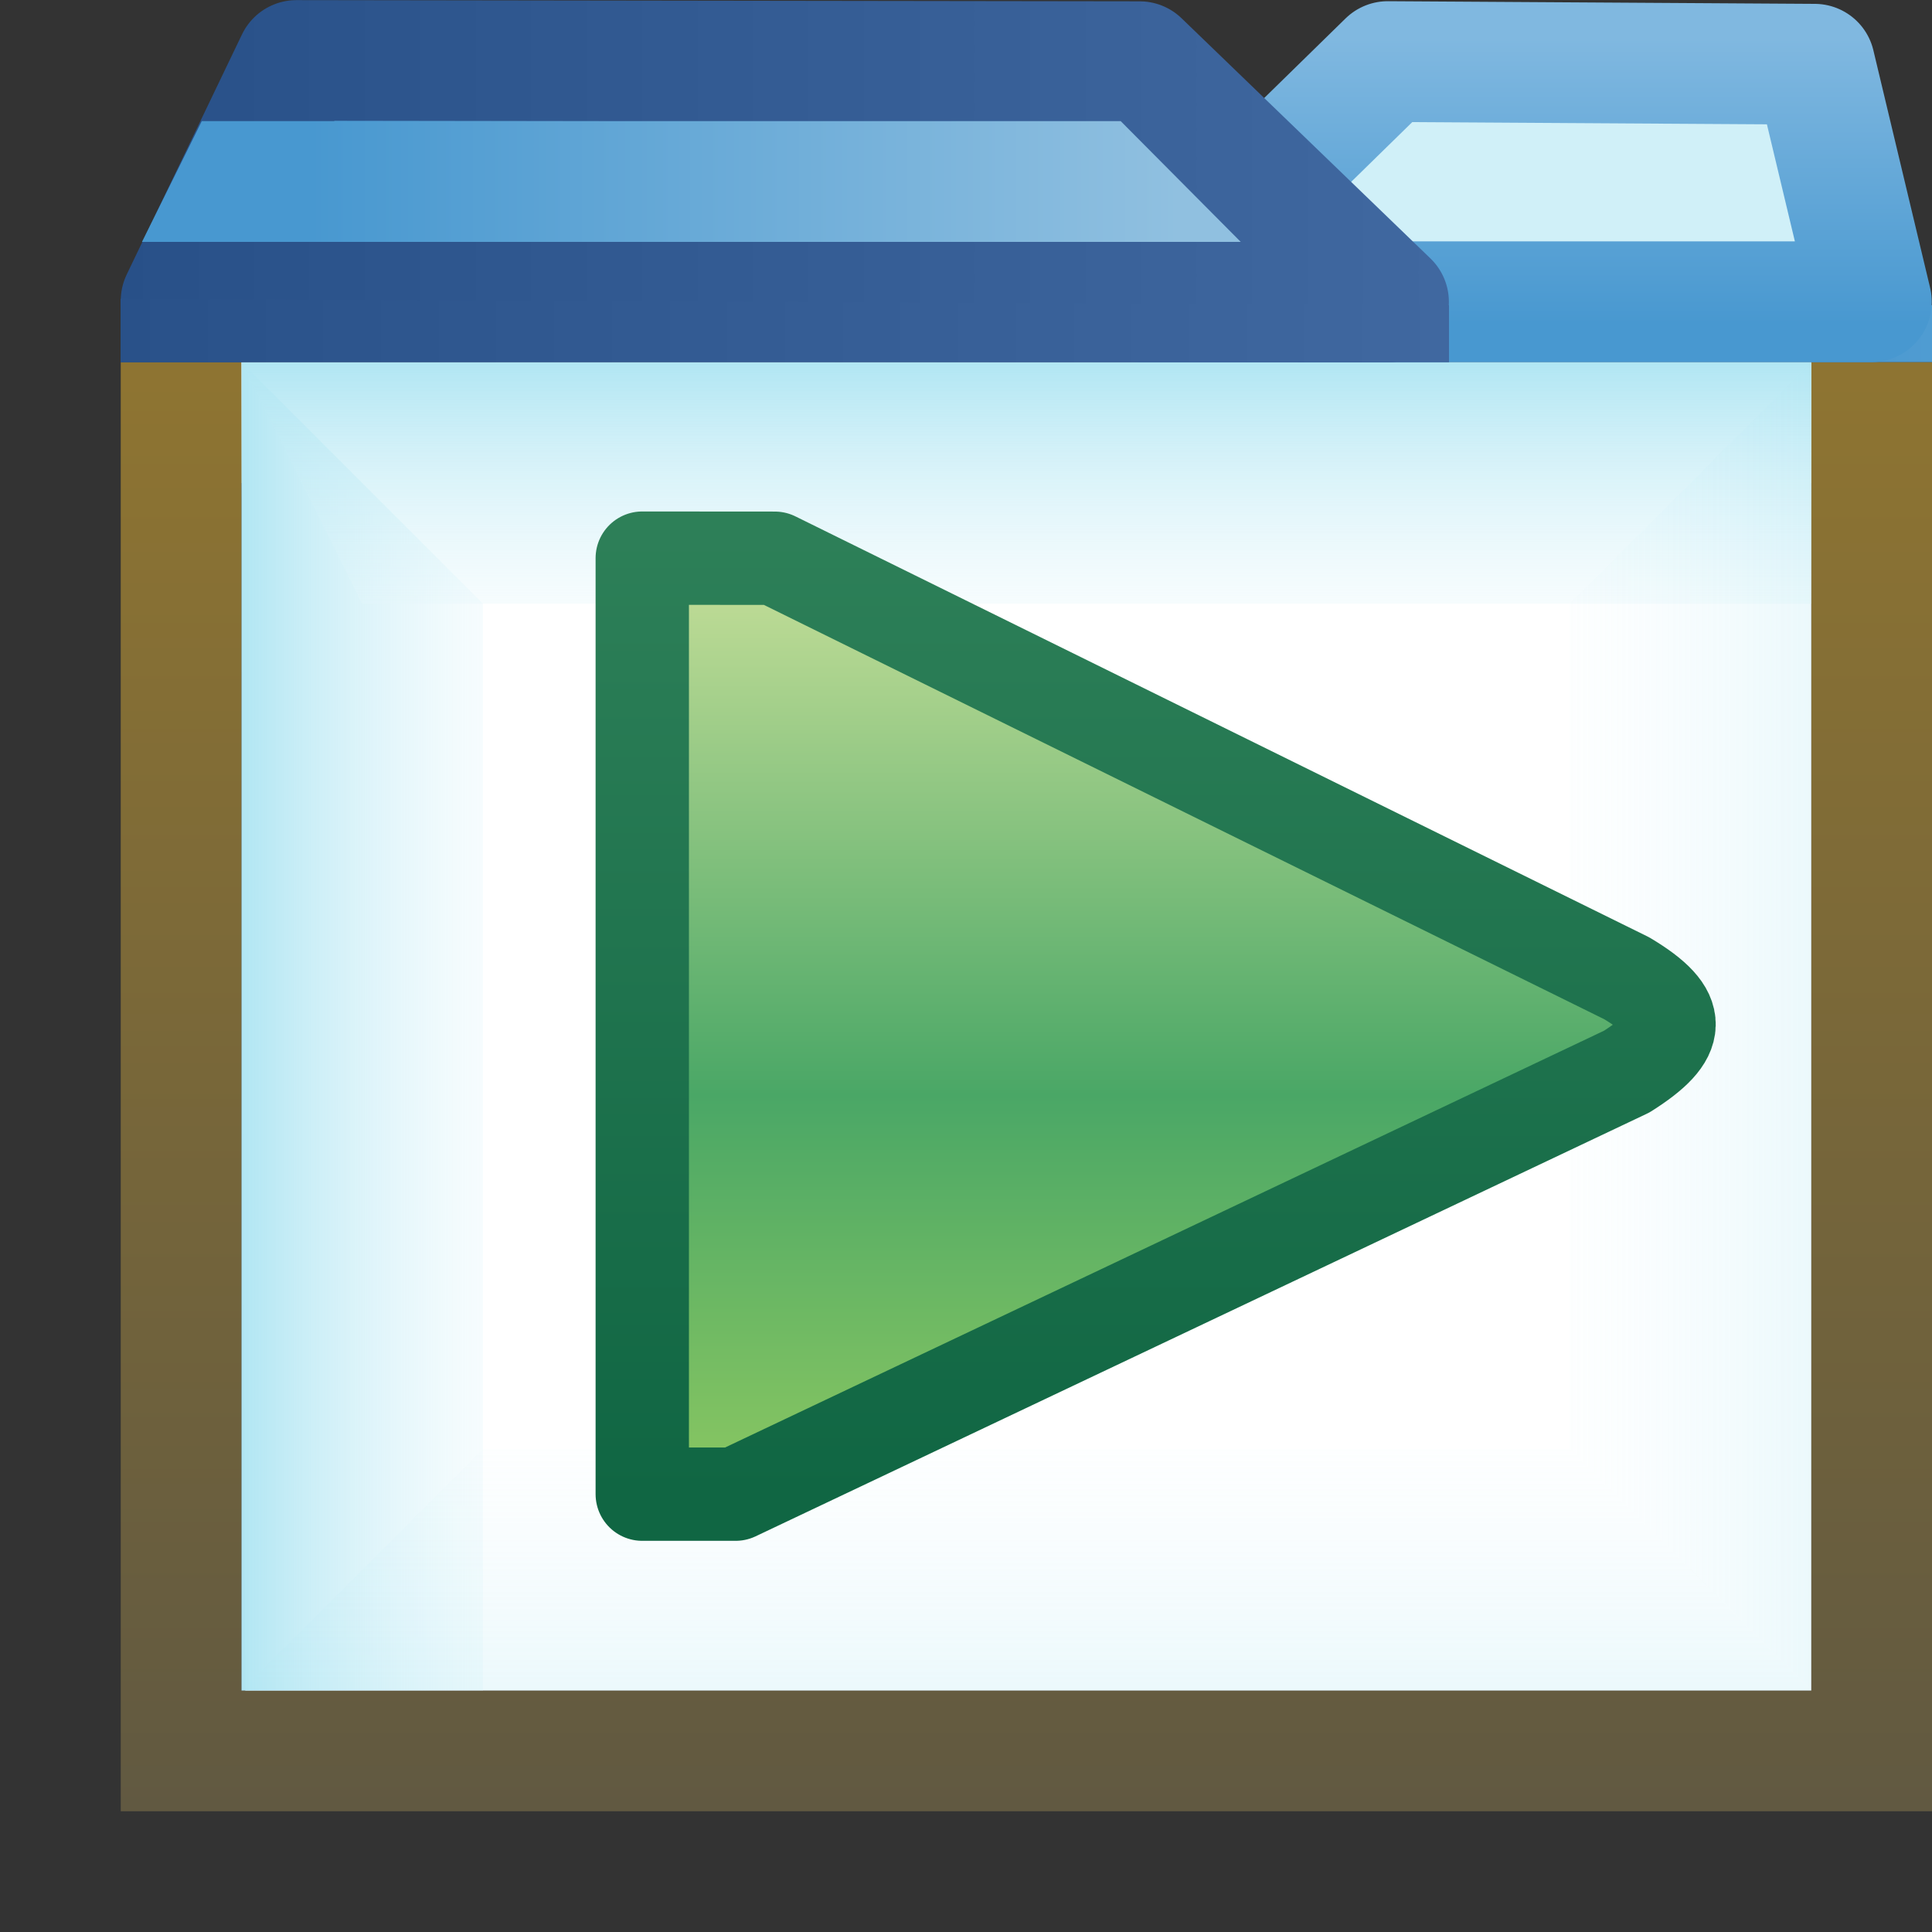 <svg xmlns="http://www.w3.org/2000/svg" xmlns:svg="http://www.w3.org/2000/svg" xmlns:xlink="http://www.w3.org/1999/xlink" id="svg2" width="16" height="16" version="1.1"><rect width="100%" height="100%" fill="#333333" stroke="none"/><defs id="defs4"><linearGradient id="linearGradient5069" x1="1" x2="16" y1="1039.1" y2="1039.1" gradientTransform="matrix(-1,0,0,1,17,0)" gradientUnits="userSpaceOnUse" xlink:href="#linearGradient5063"/><linearGradient id="linearGradient5063"><stop id="stop5065" offset="0" stop-color="#4f9cd2" stop-opacity="1"/><stop id="stop5067" offset="1" stop-color="#295189" stop-opacity="1"/></linearGradient><linearGradient id="linearGradient4852" x1="9" x2="9" y1="1037.362" y2="1051.362" gradientTransform="translate(-1,0)" gradientUnits="userSpaceOnUse" xlink:href="#linearGradient4845"/><linearGradient id="linearGradient4845"><stop id="stop4847" offset="0" stop-color="#96792f" stop-opacity="1"/><stop id="stop4849" offset="1" stop-color="#615941" stop-opacity="1"/></linearGradient><linearGradient id="linearGradient5062-9" x1="-12" x2="-15" y1="1047.362" y2="1047.362" gradientTransform="translate(17,-4)" gradientUnits="userSpaceOnUse" xlink:href="#linearGradient4910-4-4"/><linearGradient id="linearGradient4910-4-4"><stop id="stop4912-8-8" offset="0" stop-color="#fff" stop-opacity="0"/><stop id="stop4914-8-8" offset="1" stop-color="#b1e6f3" stop-opacity="1"/></linearGradient><linearGradient id="linearGradient4975-2-1" x1="-11" x2="-11" y1="1043.362" y2="1046.362" gradientTransform="translate(17,-4)" gradientUnits="userSpaceOnUse" xlink:href="#linearGradient4994-4-7"/><linearGradient id="linearGradient4994-4-7"><stop id="stop4996-5-4" offset="0" stop-color="#b1e6f3" stop-opacity="1"/><stop id="stop4998-5-0" offset="1" stop-color="#fff" stop-opacity="0"/></linearGradient><linearGradient id="linearGradient4885" x1="-12" x2="-15" y1="1047.362" y2="1047.362" gradientTransform="matrix(-1,0,0,-1,0,2092.724)" gradientUnits="userSpaceOnUse" xlink:href="#linearGradient4910-4-4-7"/><linearGradient id="linearGradient4910-4-4-7"><stop id="stop4912-8-8-4" offset="0" stop-color="#fff" stop-opacity="0"/><stop id="stop4914-8-8-0" offset="1" stop-color="#b1e6f3" stop-opacity="1"/></linearGradient><linearGradient id="linearGradient4975-2-1-9" x1="-11" x2="-11" y1="1042.362" y2="1045.362" gradientTransform="matrix(-1,0,0,-1,0,2092.724)" gradientUnits="userSpaceOnUse" xlink:href="#linearGradient4994-4-7-4"/><linearGradient id="linearGradient4994-4-7-4"><stop id="stop4996-5-4-8" offset="0" stop-color="#b1e6f3" stop-opacity="1"/><stop id="stop4998-5-0-8" offset="1" stop-color="#fff" stop-opacity="0"/></linearGradient><linearGradient id="linearGradient5002" x1="-17.426" x2="-10.239" y1="1.515" y2="1.515" gradientTransform="matrix(-1,0,0,1,-3.069,1036.362)" gradientUnits="userSpaceOnUse" xlink:href="#linearGradient5033"/><linearGradient id="linearGradient5033"><stop id="stop5035" offset="0" stop-color="#d0f0f8" stop-opacity="1"/><stop id="stop5037" offset="1" stop-color="#d0f0f8" stop-opacity="1"/></linearGradient><linearGradient id="linearGradient5004" x1="-15.925" x2="-15.925" y1="1037.04" y2="1034.677" gradientTransform="matrix(-1,0,0,1,-3.069,2)" gradientUnits="userSpaceOnUse" xlink:href="#linearGradient5039"/><linearGradient id="linearGradient5039"><stop id="stop5041" offset="0" stop-color="#4898d0" stop-opacity="1"/><stop id="stop5043" offset="1" stop-color="#80b8e0" stop-opacity="1"/></linearGradient><linearGradient id="linearGradient4923" x1="-17.426" x2="-10.239" y1="1.515" y2="1.515" gradientTransform="translate(20,1036.331)" gradientUnits="userSpaceOnUse" xlink:href="#linearGradient4916"/><linearGradient id="linearGradient4916"><stop id="stop4918" offset="0" stop-color="#4898d0" stop-opacity="1"/><stop id="stop4921" offset="1" stop-color="#90c0e0" stop-opacity="1"/></linearGradient><linearGradient id="linearGradient4931" x1="-19.039" x2="-8.029" y1="1035.878" y2="1035.878" gradientTransform="translate(20,1.969)" gradientUnits="userSpaceOnUse" xlink:href="#linearGradient4925"/><linearGradient id="linearGradient4925"><stop id="stop4927" offset="0" stop-color="#285088" stop-opacity="1"/><stop id="stop4929" offset="1" stop-color="#4068a0" stop-opacity="1"/></linearGradient><linearGradient id="linearGradient4952" x1="-17.426" x2="-10.239" y1="1.515" y2="1.515" gradientTransform="translate(20,1036.365)" gradientUnits="userSpaceOnUse" xlink:href="#linearGradient4916-4"/><linearGradient id="linearGradient4916-4"><stop id="stop4918-7" offset="0" stop-color="#4898d0" stop-opacity="1"/><stop id="stop4921-0" offset="1" stop-color="#90c0e0" stop-opacity="1"/></linearGradient><linearGradient id="linearGradient5086" x1="1" x2="16" y1="1039.1" y2="1039.1" gradientTransform="matrix(-0.733,0,0,1,12.733,0)" gradientUnits="userSpaceOnUse" xlink:href="#linearGradient5105"/><linearGradient id="linearGradient5105"><stop id="stop5107" offset="0" stop-color="#4068a0" stop-opacity="1"/><stop id="stop5109" offset="1" stop-color="#295189" stop-opacity="1"/></linearGradient><linearGradient id="linearGradient4744" x1="-13.937" x2="-13.937" y1="1049.958" y2="1040.053" gradientTransform="translate(20,0)" gradientUnits="userSpaceOnUse" xlink:href="#linearGradient4738"/><linearGradient id="linearGradient4738"><stop id="stop4740" offset="0" stop-color="#8cc861" stop-opacity="1"/><stop id="stop4746" offset=".438" stop-color="#4aa766" stop-opacity="1"/><stop id="stop4742" offset="1" stop-color="#c2dd97" stop-opacity="1"/></linearGradient><linearGradient id="linearGradient4747" x1="11.063" x2="11.063" y1="1038.55" y2="1049.912" gradientTransform="translate(-1.315,0)" gradientUnits="userSpaceOnUse" xlink:href="#linearGradient4741"/><linearGradient id="linearGradient4741"><stop id="stop4743" offset="0" stop-color="#30825a" stop-opacity="1"/><stop id="stop4745" offset="1" stop-color="#106643" stop-opacity="1"/></linearGradient><linearGradient id="linearGradient6091" x1="1" x2="16" y1="1039.1" y2="1039.1" gradientTransform="matrix(-1,0,0,1,17,0)" gradientUnits="userSpaceOnUse" xlink:href="#linearGradient5063"/></defs><g id="layer1" transform="translate(0,-1036.362)"><path font-size="medium" style="text-indent:0;text-align:start;line-height:normal;text-transform:none;block-progression:tb;marker:none;-inkscape-font-specification:Sans" id="rect3997-9-1-1-5" fill="url(#linearGradient6091)" fill-opacity="1" fill-rule="nonzero" stroke="none" stroke-width="1" d="m 16,1038.889 -15,-0.052 0,0.525 15,0 z" baseline-shift="baseline" color="#000" direction="ltr" display="inline" enable-background="accumulate" font-family="Sans" font-stretch="normal" font-style="normal" font-variant="normal" font-weight="normal" letter-spacing="normal" overflow="visible" text-anchor="start" text-decoration="none" visibility="visible" word-spacing="normal" writing-mode="lr-tb"/><path font-size="medium" style="text-indent:0;text-align:start;line-height:normal;text-transform:none;block-progression:tb;marker:none;-inkscape-font-specification:Sans" id="rect3997-9-1" fill="url(#linearGradient4852)" fill-opacity="1" fill-rule="nonzero" stroke="none" stroke-width="1" d="m 1,1039.362 0,12 15,0 0,-12 z m 1,1 13,0 0,10 -13,0 z" baseline-shift="baseline" color="#000" direction="ltr" display="inline" enable-background="accumulate" font-family="Sans" font-stretch="normal" font-style="normal" font-variant="normal" font-weight="normal" letter-spacing="normal" overflow="visible" text-anchor="start" text-decoration="none" visibility="visible" word-spacing="normal" writing-mode="lr-tb"/><path font-size="medium" style="text-indent:0;text-align:start;line-height:normal;text-transform:none;block-progression:tb;marker:none;-inkscape-font-specification:Sans" id="rect3997-9-1-1" fill="#fff" fill-opacity="1" fill-rule="nonzero" stroke="none" stroke-width="1" d="m 2,1039.362 13,0 0,11 -12.969,0 z" baseline-shift="baseline" color="#000" direction="ltr" display="inline" enable-background="accumulate" font-family="Sans" font-stretch="normal" font-style="normal" font-variant="normal" font-weight="normal" letter-spacing="normal" overflow="visible" text-anchor="start" text-decoration="none" visibility="visible" word-spacing="normal" writing-mode="lr-tb"/><path id="rect4853-82-7" fill="url(#linearGradient5062-9)" fill-opacity="1" stroke="none" d="m 4,1041.362 0,9 -2,0 0,-11 z" display="inline"/><path id="rect4853-82-0" fill="url(#linearGradient4975-2-1)" fill-opacity="1" stroke="none" d="m 3,1041.362 12,0 0,-2 -13,0 z" display="inline"/><path id="rect4853-82-7-2" fill="url(#linearGradient4885)" fill-opacity="1" stroke="none" d="m 13,1048.362 0,-7 2,-2 0,11 z" display="inline" opacity=".25"/><path id="rect4853-82-0-4" fill="url(#linearGradient4975-2-1-9)" fill-opacity="1" stroke="none" d="m 13,1048.362 -9,0 -2,2 13,0 z" display="inline" opacity=".25"/><path id="path4914-9" fill="url(#linearGradient5002)" fill-opacity="1" stroke="url(#linearGradient5004)" stroke-linecap="round" stroke-linejoin="round" stroke-opacity="1" stroke-width="1" d="m 15.498,1038.861 -0.47,-1.967 -3.535,-0.022 -2.033,1.989 z" display="inline"/><path id="path4914" fill="url(#linearGradient4923)" fill-opacity="1" stroke="url(#linearGradient4931)" stroke-linecap="round" stroke-linejoin="round" stroke-opacity="1" stroke-width="1" d="m 1.5,1038.852 0.955,-1.989 6.983,0.01 2.061,1.989 z" display="inline"/><path id="path4914-0" fill="url(#linearGradient4952)" fill-opacity="1" stroke="none" d="m 1.176,1038.365 0.495,-1 7.61,0 0.994,1 z" display="inline"/><path font-size="medium" style="text-indent:0;text-align:start;line-height:normal;text-transform:none;block-progression:tb;marker:none;-inkscape-font-specification:Sans" id="rect3997-9-1-1-5-6" fill="url(#linearGradient5086)" fill-opacity="1" fill-rule="nonzero" stroke="none" stroke-width="1" d="m 12,1038.889 -11,-0.052 0,0.525 11,0 z" baseline-shift="baseline" color="#000" direction="ltr" display="inline" enable-background="accumulate" font-family="Sans" font-stretch="normal" font-style="normal" font-variant="normal" font-weight="normal" letter-spacing="normal" overflow="visible" text-anchor="start" text-decoration="none" visibility="visible" word-spacing="normal" writing-mode="lr-tb"/><g id="layer1-6" display="inline" transform="matrix(0.773,0,0,0.773,3.388,237.171)"><path id="rect3968" fill="url(#linearGradient4744)" fill-opacity="1" stroke="url(#linearGradient4747)" stroke-dasharray="none" stroke-dashoffset="0" stroke-linecap="round" stroke-linejoin="round" stroke-miterlimit="4" stroke-opacity="1" stroke-width="1" d="m 2.498,1039.862 0,2.028 0,5 0,3 1,0 9.547,-4.527 c 0.592,-0.375 0.618,-0.63 0,-1 l -9.127,-4.5 z"/></g></g></svg>